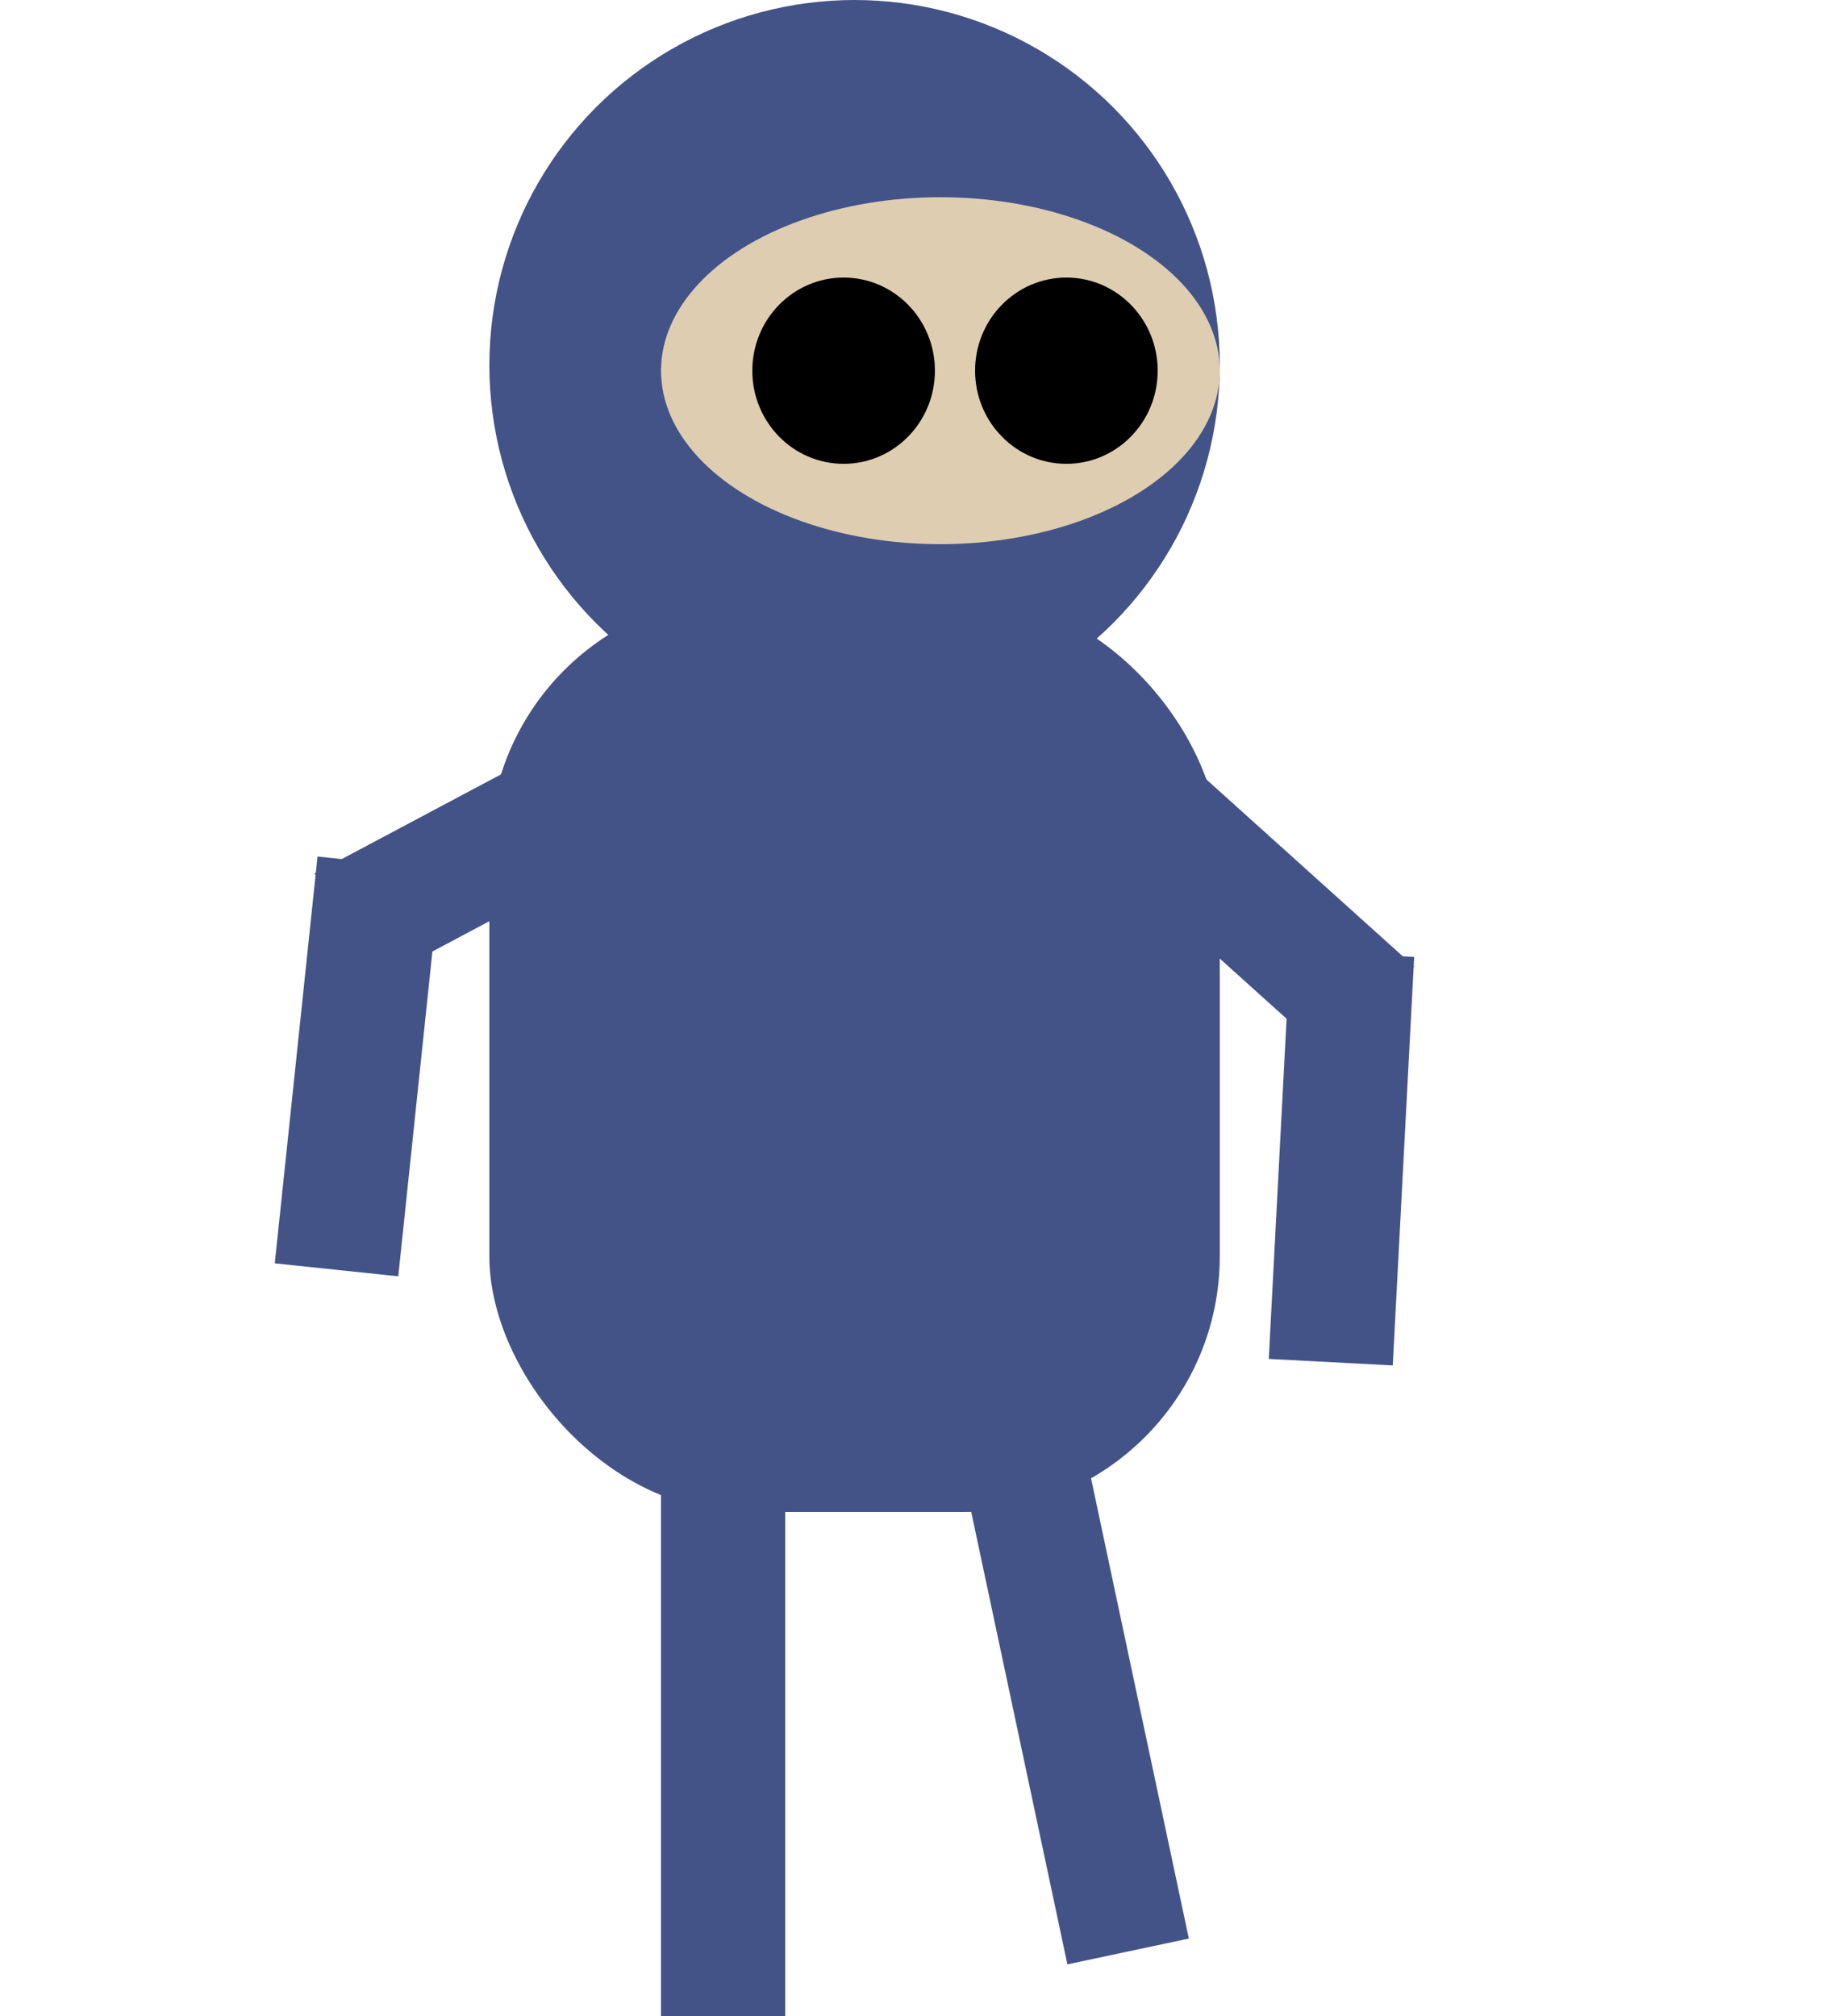 <?xml version="1.0" encoding="UTF-8"?>
<svg width="500px" height="552px" viewBox="0 0 500 552" version="1.1" xmlns="http://www.w3.org/2000/svg" xmlns:xlink="http://www.w3.org/1999/xlink">
    <title>Sammy2</title>
    <g id="Page-1" stroke="none" stroke-width="1" fill="none" fill-rule="evenodd">
        <g id="Robot-Sprites" transform="translate(-2490, -2137)">
            <g id="Sammy2" transform="translate(2490, 2137)">
                <circle id="Oval" fill="#445387" cx="234" cy="100" r="100"></circle>
                <ellipse id="Oval" fill="#DECDB1" cx="257.5" cy="101.5" rx="76.5" ry="47.5"></ellipse>
                <ellipse id="Oval" fill="#000000" cx="231" cy="101.5" rx="25" ry="25.5"></ellipse>
                <ellipse id="Oval" fill="#000000" cx="292" cy="101.5" rx="25" ry="25.5"></ellipse>
                <rect id="Rectangle" fill="#445387" x="134" y="163" width="200" height="251" rx="70"></rect>
                <rect id="Rectangle" fill="#445387" x="181" y="399" width="34" height="153"></rect>
                <rect id="Rectangle" fill="#445387" transform="translate(293, 459.5) rotate(-12) translate(-293, -459.5) " x="276" y="383" width="34" height="153"></rect>
                <rect id="Rectangle" fill="#445387" transform="translate(331.995, 237.79) rotate(-48) translate(-331.995, -237.79) " x="314.995" y="178.79" width="34" height="118"></rect>
                <rect id="Rectangle" fill="#445387" transform="translate(146.213, 226.486) rotate(-118) translate(-146.213, -226.486) " x="129.213" y="167.486" width="34" height="118"></rect>
                <rect id="Rectangle" fill="#445387" transform="translate(367.323, 317.053) rotate(3) translate(-367.323, -317.053) " x="350.323" y="261.053" width="34" height="112"></rect>
                <rect id="Rectangle" fill="#445387" transform="translate(98, 292) rotate(6) translate(-98, -292) " x="81" y="236" width="34" height="112"></rect>
                <rect id="Rectangle" x="0" y="0" width="500" height="552"></rect>
            </g>
        </g>
    </g>
</svg>